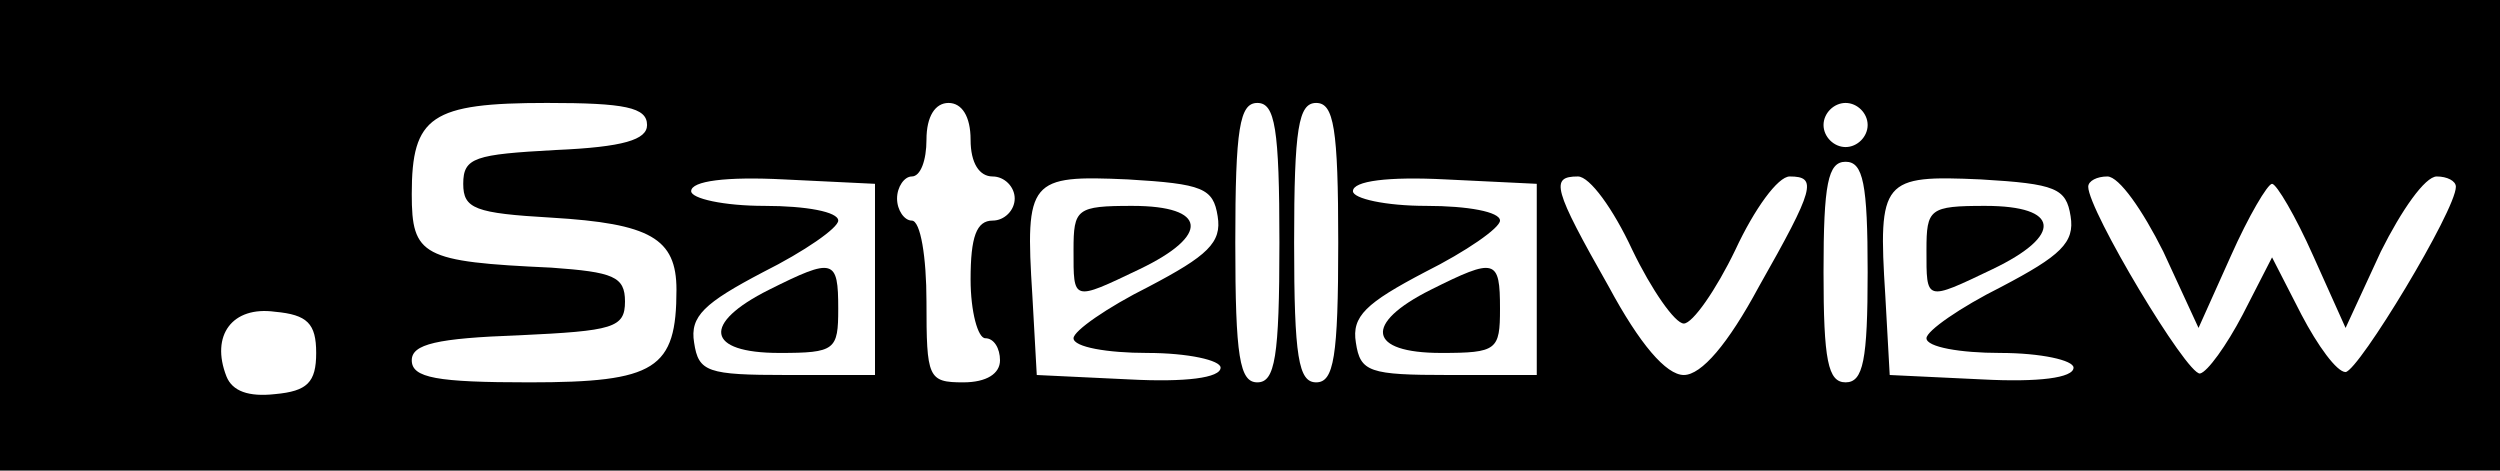 <?xml version="1.0" standalone="no"?>
<!DOCTYPE svg PUBLIC "-//W3C//DTD SVG 20010904//EN"
 "http://www.w3.org/TR/2001/REC-SVG-20010904/DTD/svg10.dtd">
<svg version="1.0" xmlns="http://www.w3.org/2000/svg"
 width="170pt" height="32pt" viewBox="0 0 170 32"
 preserveAspectRatio="xMidYMid meet">

<g transform="translate(0,32) scale(0.1,-0.1)"
fill="#000000" stroke="none">
<path d="M0 160 l0 -160 850 0 850 0 0 160 0 160 -850 0 -850 0 0 -160z m440
75 c0 -10 -16 -15 -62 -17 -55 -3 -63 -5 -63 -23 0 -17 8 -20 60 -23 67 -4 85
-14 85 -49 0 -54 -14 -63 -100 -63 -63 0 -80 3 -80 15 0 11 17 15 73 17 64 3
72 5 72 23 0 17 -8 20 -50 23 -88 4 -95 8 -95 50 0 53 13 62 92 62 53 0 68 -3
68 -15z m220 -10 c0 -16 6 -25 15 -25 8 0 15 -7 15 -15 0 -8 -7 -15 -15 -15
-11 0 -15 -11 -15 -40 0 -22 5 -40 10 -40 6 0 10 -7 10 -15 0 -9 -9 -15 -25
-15 -24 0 -25 3 -25 55 0 30 -4 55 -10 55 -5 0 -10 7 -10 15 0 8 5 15 10 15 6
0 10 11 10 25 0 16 6 25 15 25 9 0 15 -9 15 -25z m210 -70 c0 -78 -3 -95 -15
-95 -12 0 -15 17 -15 95 0 78 3 95 15 95 12 0 15 -17 15 -95z m40 0 c0 -78 -3
-95 -15 -95 -12 0 -15 17 -15 95 0 78 3 95 15 95 12 0 15 -17 15 -95z m360 80
c0 -8 -7 -15 -15 -15 -8 0 -15 7 -15 15 0 8 7 15 15 15 8 0 15 -7 15 -15z m0
-100 c0 -60 -3 -75 -15 -75 -12 0 -15 15 -15 75 0 60 3 75 15 75 12 0 15 -15
15 -75z m-675 -5 l0 -65 -60 0 c-54 0 -60 2 -63 22 -3 18 7 27 47 48 28 14 51
30 51 35 0 6 -22 10 -50 10 -28 0 -50 5 -50 10 0 7 24 10 63 8 l62 -3 0 -65z
m233 43 c3 -18 -7 -27 -47 -48 -28 -14 -51 -30 -51 -35 0 -6 23 -10 50 -10 28
0 50 -5 50 -10 0 -7 -24 -10 -62 -8 l-63 3 -3 54 c-5 79 -2 82 65 79 51 -3 58
-6 61 -25z m217 -43 l0 -65 -60 0 c-54 0 -60 2 -63 22 -3 18 7 27 47 48 28 14
51 30 51 35 0 6 -22 10 -50 10 -28 0 -50 5 -50 10 0 7 24 10 63 8 l62 -3 0
-65z m65 20 c13 -27 29 -50 35 -50 6 0 22 23 35 50 13 28 29 50 37 50 19 0 17
-8 -21 -75 -21 -39 -39 -60 -51 -60 -12 0 -30 21 -51 60 -38 67 -40 75 -21 75
8 0 24 -22 37 -50z m298 23 c3 -18 -7 -27 -47 -48 -28 -14 -51 -30 -51 -35 0
-6 23 -10 50 -10 28 0 50 -5 50 -10 0 -7 -24 -10 -62 -8 l-63 3 -3 54 c-5 79
-2 82 65 79 51 -3 58 -6 61 -25z m63 -24 l24 -52 22 49 c12 27 25 49 28 49 3
0 16 -22 28 -49 l22 -49 24 52 c14 28 30 51 38 51 7 0 13 -3 13 -7 0 -16 -66
-125 -75 -126 -6 0 -19 18 -30 39 l-20 39 -20 -39 c-11 -21 -24 -39 -29 -40
-9 -1 -76 111 -76 127 0 4 6 7 13 7 8 0 24 -23 38 -51z m-1256 -69 c0 -20 -6
-26 -28 -28 -18 -2 -29 2 -33 12 -11 28 4 48 33 44 22 -2 28 -8 28 -28z"/>
<path d="M523 123 c-46 -23 -43 -43 7 -43 38 0 40 2 40 30 0 34 -3 35 -47 13z"/>
<path d="M730 150 c0 -35 -1 -35 45 -13 48 23 46 43 -5 43 -38 0 -40 -2 -40
-30z"/>
<path d="M973 123 c-46 -23 -43 -43 7 -43 38 0 40 2 40 30 0 34 -3 35 -47 13z"/>
<path d="M1310 150 c0 -35 -1 -35 45 -13 48 23 46 43 -5 43 -38 0 -40 -2 -40
-30z"/>
</g>
</svg>
